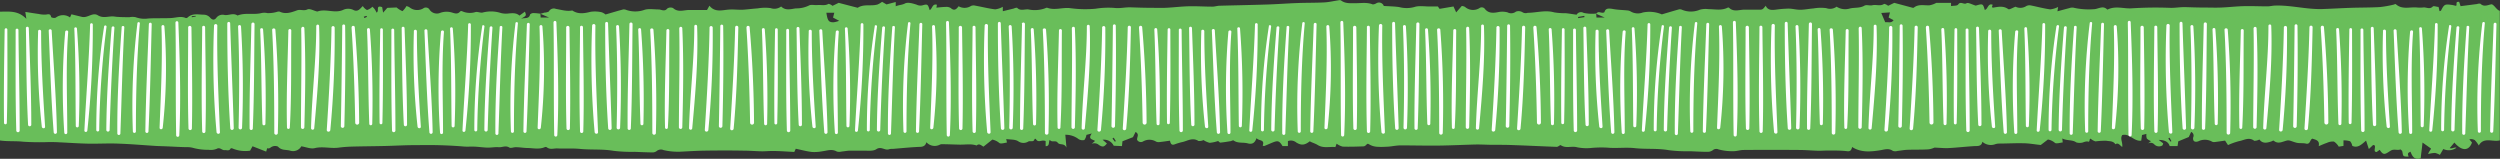 <svg id="Layer_1" data-name="Layer 1" xmlns="http://www.w3.org/2000/svg" viewBox="0 0 632.79 40.19"><rect x="0" y="0" width="632.79" height="40.19" fill="#333333" stroke="none"/><defs><style>.cls-1{fill:#69be5a;}.cls-2{fill:#fff;}</style></defs><title>Border_ribbon</title><path class="cls-1" d="M647.36,10.38c-1,.23-1.83.68-2.72-0.16a1.58,1.58,0,0,0-.83.08l-4.18.54-0.35-1.08c-1.1-.16-0.43.73-0.8,1-0.36-.08-0.74-0.19-1.14-0.24-1.71-.23-1.86-0.14-2.67,1.45a0.89,0.89,0,0,1-.37.13l-0.24-1.07c-0.49,0-1.24-.33-1.46-0.1-0.79.81-1.62,0.14-2.4,0.24a8.16,8.16,0,0,1-1.68,0c-1.79-.15-3.74.61-5.32-0.87a1.44,1.44,0,0,0-.45.14,27.35,27.35,0,0,1-3.53.63c-2.43.14-4.87,0.11-7.3,0.19s-4.86.23-7.29,0.31c-4,.12-7.91-1-11.87-0.88-0.67,0-1.34.2-2,.2-2,0-4-.1-6-0.05s-3.81.27-5.72,0.35c-1.45.06-2.9,0-4.35,0s-3-.05-4.55-0.1-2.72.23-4.12,0.17a95.36,95.36,0,0,0-9.68.13c-2,.12-4-0.68-6,0.28a0.18,0.18,0,0,1-.17,0c-1.09-1.12-2.29-.05-3.41-0.06a16.81,16.81,0,0,1-5.17-.4,2.25,2.25,0,0,0-1,.13c-1,.25-2,0.53-3,0.8l0.17-1.1a5.52,5.52,0,0,1-2,.61c-1.66-.22-3.28-0.67-4.93-1a1.78,1.78,0,0,0-1.12.16,2.72,2.72,0,0,1-2.72.17c-0.77.27-1.57,0.81-1.84,0.61-1.27-.91-2.55-0.58-3.86-0.37a0.65,0.65,0,0,1-.29-0.15l0.2-.59c-1.24-.45-1.15,1.1-2,1.32-0.47-1.61-.49-1.62-2.28-1.1-1-.28-1.91-0.85-2.33-0.6-0.72.44-1.49-.62-2.13,0.33-0.25.36-1.15,0.27-1.8,0.39V10h-3.73a5.56,5.56,0,0,1-1.71.62c-1.37.08-2.8-.38-4,0.61a0.5,0.5,0,0,1-.34,0L496.29,10l-1.55.75a2.56,2.56,0,0,0-1-.5c-0.95.69-2,.12-3,0.36-0.64.16-1.5-.2-2,0.1-1.21.71-2.54,0.41-3.75,0.74a4,4,0,0,1-3.3-.48,2.76,2.76,0,0,1-2.61.37,10.73,10.73,0,0,0-3.26.08c-1.1.08-2.19,0.32-3.29,0.33s-2-.29-3-0.29a26.26,26.26,0,0,0-3.26.27c-1,.12-2,0.16-2.52-1-0.84,1.08-.84,1-2,1s-2.32,0-3.49,0-2.66.67-3.8-.51a0.37,0.37,0,0,0-.34,0c-1.58.8-3.24,0.37-4.87,0.38a5.24,5.24,0,0,0-2.17.14,5.79,5.79,0,0,1-4.54,0,1.36,1.36,0,0,0-.67-0.11c-1.5.42-3,.87-4.41,1.29a8,8,0,0,0-4.84-.47,3.53,3.53,0,0,1-3-.24,1.81,1.81,0,0,0-.81-0.28c-1.2-.13-2.41-0.14-3.59-0.35s-2-.3-2.29.79c-0.74.46-1.49-.47-2,0.33a10.14,10.14,0,0,1-3.28-.16,1.28,1.28,0,0,0-1.77.46c-1.09-.15-1.92-0.3-2.76-0.38a16.2,16.2,0,0,1-2.92-.21c-2.26-.65-4.47.11-6.7,0.11a1.52,1.52,0,0,1-1.23-.09,1.92,1.92,0,0,0-1.74-.21,1.94,1.94,0,0,1-2.12.19,5.1,5.1,0,0,0-2.38-.06c-1.19.23-2.46,0.36-3.37-.83a1,1,0,0,0-1.41-.16,3.08,3.08,0,0,1-3.6-.32,2,2,0,0,0-.83-0.25l-1.42,1.62-0.68-1.49-3.53.6-0.42-.6h-2.17c-1.28,0-2.67-.25-3.82.15a7.41,7.41,0,0,1-3.82,0c-1.24-.18-2.5-0.19-3.88-0.28a1.29,1.29,0,0,0-1.87-.69,1.9,1.9,0,0,1-.92.3c-1.44-.59-2.92-0.3-4.4-0.31-1.26,0-2.56.14-3.67-.72a1.1,1.1,0,0,0-.67,0c-1.18.17-2.36,0.46-3.54,0.52-2.26.12-4.52,0.07-6.78,0.16-2.55.09-5.09,0.29-7.63,0.37-4,.13-8,0.2-12.05.31-0.62,0-1.23.23-1.85,0.23-2,0-4-.14-6-0.09s-3.81.29-5.72,0.38c-1.45.07-2.9,0-4.35,0s-3-.06-4.55-0.11-2.71.31-4.12,0.15a20,20,0,0,0-4.84.2,28.43,28.43,0,0,1-6.54-.16c-1.92-.19-3.83.63-5.73-0.1a1.06,1.06,0,0,0-.49.15,7.7,7.7,0,0,1-4,.33c-1-.27-2.2.52-3.11-0.48a1.94,1.94,0,0,0-.8.2l-2.8.69L270.64,11a5.18,5.18,0,0,1-1.92.65c-1.66-.2-3.3-0.63-5-0.93a1.71,1.71,0,0,0-1.11.06,3,3,0,0,1-3.15.08c-0.56.75-1.1,1.28-2,.44a2.16,2.16,0,0,0-1.35-.26c-0.74,0-1.49.11-2.27,0.18l0.13-.74c-1.18-.33-1.14,1-1.83,1.37-0.47-1.52-.52-1.6-1.9-1.2a2.2,2.2,0,0,1-1.44-.2c-0.94-.3-2.2-0.68-2.92-0.29s-1.52.35-2.34,0.71V9.79l-2.33.61-1.12-.66a5.75,5.75,0,0,1-1.12.67c-1.64.51-3.49-.2-5.05,0.84L229.1,10l-1.56.76a2.31,2.31,0,0,0-1-.51c-0.91.56-1.88,0.21-2.81,0.31-0.73.07-1.64-.2-2.18,0.13a7.2,7.2,0,0,1-3.25.71c-1.26.15-2.62,0.66-3.76-.48a2.82,2.82,0,0,1-2.66.41,10.75,10.75,0,0,0-3.26.07c-1.16.08-2.31,0.23-3.46,0.32-1.34.11-2.67-.13-4,0-1.56.12-3.4,0.75-4.77-1l-0.61,1.09c-1.55,0-3.07,0-4.58,0-1.33,0-2.74.67-4-.48a1.49,1.49,0,0,0-1.47.1c-0.73.91-1.5,0.23-2.24,0.24-1.24,0-2.59-.26-3.68.15a6.91,6.91,0,0,1-4.39,0,1.86,1.86,0,0,0-.83-0.16c-1.5.4-3,.85-4.5,1.29a3,3,0,0,0-1-.57,7.52,7.52,0,0,0-2.74-.12c-1.64.41-3.18,0.68-4.68-.33-1.41.3-2.75-.18-4.12-0.39a1.41,1.41,0,0,0-1.8.64,2.25,2.25,0,0,1-1.1.29l-1,.29v0a14.22,14.22,0,0,0-1.74-.17,1.23,1.23,0,0,0-.91.34c-0.28,1.2-1.22.8-2.31,1.08,1.39-.76,1.39-0.76,1-1.78l-1.39,1c-0.79-.74-1.77-0.62-2.76-0.54a5.16,5.16,0,0,1-1.89-.1,8.09,8.09,0,0,0-4.64-.14c-0.57.15-1.3-.27-1.86-0.11a4.74,4.74,0,0,1-3.39-.23,0.52,0.52,0,0,0-.48.08c-0.62.8-1.42,0.45-2.1,0.25a4.72,4.72,0,0,0-2.92.09,2.21,2.21,0,0,1-2.7-.79,1.09,1.09,0,0,0-1.63-.32,3.07,3.07,0,0,1-3.46-.29,2.48,2.48,0,0,0-.78-0.31,4.74,4.74,0,0,1-1,1.28,5.85,5.85,0,0,1-1.49-.93l-2.35.1-1.06,1.21-0.24-1.4c-1.75-.59-0.64,1-1.41,1.39a7.49,7.49,0,0,0-.46-0.84,6.42,6.42,0,0,0-.59-0.65,3.53,3.53,0,0,1-1.37.84,2.75,2.75,0,0,1-1.06-1c-0.67.59-1.21,1.57-2.35,1a3,3,0,0,0-2.71,0c-2.1.9-4.3-.39-6.39,0.36a0.34,0.34,0,0,1-.17,0c-0.82-.2-1.83-0.8-2.42-0.51-0.92.45-1.73-.09-2.62,0.23-1.38.5-2.87,1.07-4.4,0.32a1.39,1.39,0,0,0-.69.07,7.75,7.75,0,0,1-2.39.31,3.39,3.39,0,0,0-1.58,0c-2,.48-4-0.18-6,0.61-1.06-.73-2.18,0-3.25-0.13a2,2,0,0,0-2.14.74c-0.45.59-1,.57-1.59-0.13a2.17,2.17,0,0,0-1.48-.69c-1.41,0-2.93-.46-4.16.7a0.57,0.57,0,0,1-.49.14c-1.2-.54-2.39-0.08-3.59,0-2,.11-3.93,0-5.89.12a6.43,6.43,0,0,1-3.21-.33,4.09,4.09,0,0,0-1.53,0c-1,0-1.93,0-2.9-.07-0.46,0-.92-0.12-1.39-0.13-1.25,0-2.47.5-3.73-.28s-2.43.56-3.71,0.44l-0.17,0-2.81-.69-0.36.79a3,3,0,0,0-3.6.06,1.44,1.44,0,0,1-1.17-.13c-0.16-.82-0.55-0.79-1.24-0.66a6.18,6.18,0,0,1-1.88-.14c-1.14-.16-2.28-0.34-3.42-0.52l0.26,1.75c-2.14-2.21-4.47-1.8-6.71-1.82V44.83c2,0.3,3.93.1,5.91,0.32a63,63,0,0,0,6.43.09c0.88,0,1.77,0,2.65.06,2.46,0.11,4.91.29,7.37,0.34s5.2-.12,7.8,0c3.12,0.11,6.24.39,9.37,0.58,0.87,0.05,1.75.06,2.62,0.1,1.71,0.07,3.41.18,5.12,0.21a5.52,5.52,0,0,1,1.78.22,14.53,14.53,0,0,0,3.78.45,4,4,0,0,0,2.06-.25c0.86-.48,1.32.4,2,0.33,0.53-.06,1.18.33,1.53-0.43a0.56,0.56,0,0,1,.44,0,8.33,8.33,0,0,0,4.48.57l0.62-1.12,3.45,1.35,0.27-.87c0.56,0.26.84-.24,1.26-0.39a1.78,1.78,0,0,1,1.47,0c0.85,1,2,.74,3,1a2.4,2.4,0,0,0,2.9-1.08c1.22,0.2,2.38.71,3.37,0.47,2-.5,4,0.13,6-0.12a32.89,32.89,0,0,1,3.31-.27c2.85-.08,5.69-0.09,8.54-0.16s5.47-.24,8.21-0.21a113.42,113.42,0,0,1,11.5.33c1,0.11,2,0,3,.05s2.09,0.21,3.14.24,1.91-.18,2.86-0.1,1.77-.52,2.71.08c0.38,0.24,1.1-.1,1.67-0.08,0.93,0,1.85.17,2.78,0.2,1.54,0,3.11.44,4.62-.25a0.61,0.61,0,0,1,.49.12c0.83,0.61,1.76.19,2.63,0.24,1.89,0.1,3.81-.07,5.69.12,2.81,0.28,5.64,0,8.45.48a37.74,37.74,0,0,0,5.35.26c1.48,0.06,3,.13,4.45.15a1.76,1.76,0,0,0,1.14-.32,1.7,1.7,0,0,1,1.78-.27,16.1,16.1,0,0,0,4.13.41c2.09-.1,4.18-0.24,6.27-0.27,3.25-.05,6.51-0.06,9.76,0,1.6,0,3.19.14,4.79,0.17,0.93,0,1.85-.1,2.78-0.08,1.78,0,3.57.16,5.36,0.24l0.37-.81c1.42,0.29,2.75.66,4.11,0.82a10.72,10.72,0,0,0,2.62-.18c1.23-.16,2.44-0.66,3.67.07a2.29,2.29,0,0,0,1.19,0c0.69-.06,1.38-0.21,2.08-0.23,1.16,0,2.33,0,3.49,0s2.44,0.17,3.24-.37c1.24-.83,2.2.45,3.26,0a2.78,2.78,0,0,1,.86-0.07c2.23-.18,4.45-0.41,6.68-0.51,0.87,0,1.59-.13,1.87-1.18a2.81,2.81,0,0,0,3.31.66,1.44,1.44,0,0,1,.49-0.16c1.54,0,3.08.08,4.62,0.11s2.88-.27,4.29.22c0.66-.62,1.17,0,1.73.29L268,44.61a4,4,0,0,1,1.75.85c0.35,0.3,1.27,0,1.94-.1l-0.17-.88c1.07,0.16,2.23.05,3,.54a2.33,2.33,0,0,0,2.59.08c0.51-.27,1.37.3,1.59-0.66a0.48,0.48,0,0,1,.31,0c0.49,1,1.31.34,2,.43,0.17,0,.33.07,0.48,0.11v1.3c1.1,0,.66-1,1.05-1.61,0.54,0.79,1.46,0,2,.72s1.64,0,2.22,1.26l-0.29-3.26a5.36,5.36,0,0,1,3.37,1.11,1.85,1.85,0,0,0,1.45.21,2.67,2.67,0,0,0,.52-1.29l1.36-.36c-1.09,1.51.26,1.46,0.82,1.9l-0.85.73A1.72,1.72,0,0,1,295,46c1,0.58,1.27.47,2-.4l-1.09-.94a2.71,2.71,0,0,1,2.81,1.51l2.09,0.09,0.12-1.22L303.59,44l0.66-1.32c1.06,0.59.29,1.33,0.39,2a1.09,1.09,0,0,0,1.48.42,3.23,3.23,0,0,1,3.28,0,1.39,1.39,0,0,0,.81.15c0.91-.09,1.8-0.23,2.75-0.36,0.15,0.76.39,1.23,1.2,0.92a14.48,14.48,0,0,1,2-.59c1.29-.3,2.53-1.2,4-0.26a2.36,2.36,0,0,0,1.29-.23,4.66,4.66,0,0,0,1.57.7,9.12,9.12,0,0,0,2.15-.47,1.12,1.12,0,0,0,.52.42c0.91-.08,1.82-0.24,2.73-0.39a2.09,2.09,0,0,1,.58-0.2c1.1,0.85,2.45.45,3.61,0.77s1.82-.07,2.26-1.31c0.6,0.75,2.16.29,1.56,1.88a0.74,0.74,0,0,0,.12.08,0.89,0.89,0,0,0,.34,0c0.65-.26,1.28-0.54,1.93-0.81,1.49-.61,1.79-0.5,2.63.85h1.36V45a2.1,2.1,0,0,1,2.12.35c1.3,0.78,2.12.7,3.44-.32,0.21,0.24,1.33.54,1.92,0.92,1.48,0.94,3,.4,4.54.56l0.31-.86a4.54,4.54,0,0,0,1.53.74c1.8,0.06,3.6,0,5.4-.07a1.36,1.36,0,0,0,.61-0.43c0.38-.33.34-0.26,0.95,0.07a4.38,4.38,0,0,0,1.63.46,16.06,16.06,0,0,0,2.43,0c0.86,0,1.71-.18,2.57-0.27a9.6,9.6,0,0,1,1-.07c3.25,0,6.51.09,9.76,0.05s6.4-.21,9.61-0.28c1.16,0,2.33.06,3.49,0.08,2,0,4.06,0,6.09.09,3.56,0.12,7.11.31,10.67,0.43,0.33,0,.82-0.52,1-0.42,1.29,0.89,2.77.14,4.14,0.53a12.11,12.11,0,0,0,3.78.15,27.44,27.44,0,0,1,3.84-.06c2.32,0.22,4.7-.13,7,0.13,2.87,0.31,5.75,0,8.62.52a36.06,36.06,0,0,0,5.35.26c1.48,0.06,3,.15,4.45.15a2.18,2.18,0,0,0,1.29-.41,1.36,1.36,0,0,1,1.46-.2,13.44,13.44,0,0,0,3.78.45c0.86,0,1.73-.31,2.59-0.31q7-.06,14,0c1.65,0,3.31.16,5,.2,0.92,0,1.85-.08,2.78-0.06,1.5,0,3,0,4.49.18,0.8,0.08,1-.38,1.17-1.07,2.28,1.45,4.68,1.2,7.14.82,1-.16,2.13-0.6,3.18.17a2.07,2.07,0,0,0,1.19,0c0.81-.08,1.62-0.25,2.43-0.28,1.8-.07,3.61,0,5.4-0.12a5.3,5.3,0,0,0,1.51-.44c1.44,0.05,2.52.18,3.59,0.12,2.23-.12,4.46-0.38,6.69-0.51,0.85,0,1.64,0,1.84-1.09a3.22,3.22,0,0,0,3.34.59,3.37,3.37,0,0,1,.83-0.13c2.06,0,4.12-.13,6.17-0.08,1.43,0,2.86.28,4.44,0.44l1.81-1.39a3.65,3.65,0,0,1,1.75.83c0.32,0.31,1.28,0,2-.09l-0.11-1c1.22,0.63,2.49.25,3.56,1a3,3,0,0,0,1.69,0,3,3,0,0,1,1.1-.26c0.8,0.39.38-.81,0.85-0.66a3.4,3.4,0,0,0,1.21.66,17.5,17.5,0,0,1,2.73-.16c0.77,0.15,1.76,0,2.3.89,0.76-.53,1.12.31,1.73,0.67,0.17-1.12-.6-2.08,0-3,1.9-.5,2.93,1.67,4.81,1.41l0.2-1.43,1.12-.28a2.64,2.64,0,0,0,.09,1.17,3.25,3.25,0,0,0,1.06.66l-0.84.66a1.29,1.29,0,0,1,1.75.24,1.67,1.67,0,0,0,1.95.21,1.07,1.07,0,0,0,.22-0.55l-1.13-.86c1.37,0,2.43.39,2.78,1.56H568l0.17-1.2,2.67-1.1,0.59-1.29a1,1,0,0,1,.52,1.38c-0.16.93,0.37,1.32,1.3,1a3.67,3.67,0,0,1,3.45.07,1.06,1.06,0,0,0,.65.12c0.91-.11,1.81-0.25,2.67-0.37L580.76,46a17.28,17.28,0,0,1,2.81-1c1.24-.21,2.5-1.12,3.83-0.08a2.72,2.72,0,0,0,1.31-.33c0.81,1.11,1.94.86,3.08,0.47a1.49,1.49,0,0,1,.51-0.2c1.13,1,2.23.27,3.35,0a1.55,1.55,0,0,1,.73,0c0.65,0.18,1.28.47,1.94,0.59s1.5,0,2.22.19c1.08,0.22.92-1,1.58-1.27,0.9,0.31,1.92.44,1.6,1.91,0.78-.32,1.4-0.62,2.06-0.83a3.51,3.51,0,0,1,1.8-.34,3.82,3.82,0,0,1,1.21,1.29l1.2-.19v-1.4a5.12,5.12,0,0,1,1.7.24,2.46,2.46,0,0,1,.53,1.15c1.43,0.65,2.38-.39,3.49-1.33L616.41,47v0l1.06-1c1.18-.1-0.27,1.73.91,1.76l0.78-.56c1,1.56,1.39,1.09,2.77.22,0.85-.53,1.69,0,2.48-0.32a1,1,0,0,1,.49.58c0.2,1.23.17,1.23,1.58,1.24-0.29-.78-0.25-0.91.48-1.24,0.43,1.13,1,2.19,2.58,1.68,0.13-1.39.28-2.19,0.46-4l2.14,1.51c-0.22.65-.41,0.51-0.72,1.4a7.66,7.66,0,0,1,1.75-.28,4.45,4.45,0,0,1,1.22.49L635.26,47a3.32,3.32,0,0,0,3.34-.32c-0.62-.21-1.08.33-1.73,0.1l1.19-1.42c1.92,2.26,3.68,2.15,4.46,0l-0.67-.81a1.78,1.78,0,0,1,1.39.21,7.39,7.39,0,0,1,1,1.34c1.29-2.24,3.52-.81,5.32-1.29V12C648.8,11.93,648,10.22,647.36,10.38Zm-582,3.27,0-.27,1-.09,0,0.17Zm43.71,0.2-0.18-.33c0.23-.08.45-0.16,0.68-0.22a1,1,0,0,1,.14.25Zm44.6-.13-0.06-.94,2.2,0.94h-2.14Zm74.13,1.2c-1.22,0-1.51-.37-1.81-2.41h2l-0.31,1.22,1.55,0.82A7.15,7.15,0,0,1,227.85,14.92ZM299,45.14l-0.6-.79,0.32-.23L299.27,45ZM416.27,13.87l0-.3,1.56-.28,0.05,0.33Zm4.64-.15-0.06-.94L423,13.72H420.9ZM494,14.91L493,12.56l2.2-.14-0.34,1.3,1.26,0.67C495.51,15.23,494.79,14.81,494,14.91Zm72.23,30.23-0.59-.79,0.32-.23L566.44,45Z" transform="translate(-16.82 -9.28)"/><path class="cls-2" d="M18,16.77c-0.13,7.89-.26,15.79-0.16,23.67a0.36,0.36,0,0,0,.71,0c0.2-7.88.15-15.79,0.13-23.67a0.34,0.34,0,0,0-.68,0" transform="translate(-16.82 -9.28)"/><path class="cls-2" d="M20.78,16.89c0,8.47-.08,17,0.16,25.43a0.43,0.43,0,0,0,.86,0c0-8.48-.24-17-0.31-25.43a0.36,0.36,0,0,0-.72,0" transform="translate(-16.82 -9.28)"/><path class="cls-2" d="M23.38,16.42c0.13,8.15.11,16.34,0.55,24.48a0.41,0.41,0,0,0,.81,0c0-8.15-.34-16.33-0.63-24.48a0.37,0.37,0,0,0-.74,0" transform="translate(-16.82 -9.28)"/><path class="cls-2" d="M26.47,17.21a173.28,173.28,0,0,0,.93,24.14c0.06,0.51.86,0.54,0.83,0-0.51-8.06-1-16.06-1-24.14a0.39,0.39,0,0,0-.78,0" transform="translate(-16.82 -9.28)"/><path class="cls-2" d="M29.15,17c0.36,8.57.59,17.19,1.26,25.75a0.41,0.41,0,0,0,.82,0C31.06,34.17,30.38,25.57,29.9,17a0.38,0.38,0,0,0-.75,0" transform="translate(-16.82 -9.28)"/><path class="cls-2" d="M33.32,17.36a167.29,167.29,0,0,0-.23,25.49,0.38,0.38,0,0,0,.76,0c0-8.52-.4-17,0.23-25.49,0-.49-0.72-0.48-0.76,0" transform="translate(-16.82 -9.28)"/><path class="cls-2" d="M35.63,16.53C36,24.75,35.9,32.94,36,41.15a0.38,0.38,0,0,0,.76,0,210.2,210.2,0,0,0-.46-24.62c0-.43-0.7-0.44-0.68,0" transform="translate(-16.82 -9.28)"/><path class="cls-2" d="M39.63,15.5c-0.27,9-1,17.87-1.45,26.82,0,0.49.7,0.47,0.75,0A242.52,242.52,0,0,0,40.31,15.5a0.34,0.34,0,0,0-.68,0" transform="translate(-16.82 -9.28)"/><path class="cls-2" d="M43.19,15.87a171.39,171.39,0,0,0-2,26.32,0.37,0.37,0,0,0,.74,0A234.59,234.59,0,0,1,43.79,16a0.31,0.31,0,0,0-.6-0.08" transform="translate(-16.82 -9.28)"/><path class="cls-2" d="M45.07,16.3c-0.69,8.6-1.28,17.23-1.34,25.87a0.42,0.42,0,0,0,.84,0c0.25-8.64.64-17.24,1.21-25.87,0-.46-0.67-0.45-0.71,0" transform="translate(-16.82 -9.28)"/><path class="cls-2" d="M47.62,16.19c-0.65,8.95-1.17,18-1.1,26.93a0.39,0.39,0,0,0,.77,0c0.33-9,.52-18,1-26.93,0-.45-0.66-0.44-0.7,0" transform="translate(-16.82 -9.28)"/><path class="cls-2" d="M51.6,15.19a172.84,172.84,0,0,0-1.15,27.35,0.38,0.38,0,0,0,.77,0c0-9.17.2-18.22,1-27.35,0-.41-0.59-0.4-0.63,0" transform="translate(-16.82 -9.28)"/><path class="cls-2" d="M54.5,15.38c-0.33,9-.76,18.11-0.89,27.16a0.39,0.39,0,0,0,.79,0c0.43-9,.58-18.11.82-27.16a0.35,0.35,0,0,0-.71,0" transform="translate(-16.82 -9.28)"/><path class="cls-2" d="M57.69,16c0.29,8.59-.15,17-0.48,25.61,0,0.53.74,0.5,0.8,0A137.45,137.45,0,0,0,58.43,16a0.37,0.37,0,0,0-.74,0" transform="translate(-16.82 -9.28)"/><path class="cls-2" d="M61.23,15c0.17,9.5,0,19,.18,28.52a0.39,0.39,0,0,0,.79,0c0.45-9.47.14-19-.24-28.52a0.36,0.36,0,0,0-.72,0" transform="translate(-16.82 -9.28)"/><path class="cls-2" d="M64.45,16.25c0,8.5-.17,17,0.08,25.53a0.43,0.43,0,0,0,.86,0c0.19-8.5,0-17-.11-25.53a0.42,0.42,0,0,0-.84,0" transform="translate(-16.82 -9.28)"/><path class="cls-2" d="M68,16.19c-0.07,8.77-.26,17.59,0,26.36a0.41,0.41,0,0,0,.82,0c0.25-8.77,0-17.59-.08-26.36a0.38,0.38,0,0,0-.76,0" transform="translate(-16.82 -9.28)"/><path class="cls-2" d="M71,15.73a207.23,207.23,0,0,0,.63,27c0.06,0.54.89,0.57,0.86,0-0.36-9-.81-18-0.66-27a0.42,0.42,0,0,0-.83,0" transform="translate(-16.82 -9.28)"/><path class="cls-2" d="M74.35,15.19c0,8.84.17,17.72,0.76,26.54a0.44,0.44,0,0,0,.88,0c-0.26-8.85-.64-17.69-0.91-26.54a0.36,0.36,0,0,0-.72,0" transform="translate(-16.82 -9.28)"/><path class="cls-2" d="M77.08,16c0.35,8.54.34,17.06,0.13,25.6a0.44,0.44,0,0,0,.88,0A255.26,255.26,0,0,0,77.83,16a0.37,0.37,0,0,0-.75,0" transform="translate(-16.82 -9.28)"/><path class="cls-2" d="M80.45,15.38C80.26,24.19,79.92,33,80,41.84a0.41,0.41,0,0,0,.81,0c0.37-8.81.33-17.65,0.44-26.46a0.39,0.39,0,0,0-.79,0" transform="translate(-16.82 -9.28)"/><path class="cls-2" d="M82.68,16.77c0.35,8,.27,15.95.57,23.91a0.38,0.38,0,0,0,.75,0,238.32,238.32,0,0,0-.59-23.91c0-.47-0.75-0.47-0.73,0" transform="translate(-16.82 -9.28)"/><path class="cls-2" d="M109.72,16.76c0.35,8,.27,15.95.57,23.91a0.38,0.38,0,0,0,.75,0,238.64,238.64,0,0,0-.59-23.91,0.36,0.36,0,0,0-.73,0" transform="translate(-16.82 -9.28)"/><path class="cls-2" d="M85.71,16.87c0.46,8.72.53,17.4,0.54,26.13a0.45,0.45,0,0,0,.89,0,248.48,248.48,0,0,0-.61-26.13c0-.53-0.85-0.53-0.82,0" transform="translate(-16.82 -9.28)"/><path class="cls-2" d="M89.81,17c-0.17,8.17-.55,16.39-0.35,24.56a0.36,0.36,0,0,0,.72,0c0.46-8.16.29-16.39,0.37-24.56a0.37,0.37,0,0,0-.74,0" transform="translate(-16.82 -9.28)"/><path class="cls-2" d="M93.06,16.44C93.22,24.8,93,33.14,93,41.49a0.43,0.43,0,0,0,.86,0c0.22-8.34.37-16.72,0-25.05a0.37,0.37,0,0,0-.75,0" transform="translate(-16.82 -9.28)"/><path class="cls-2" d="M96.87,15.86c0,8.63-1.09,17.22-1.32,25.85a0.4,0.4,0,0,0,.81,0c0.78-8.48,1.55-17.33,1.23-25.85a0.35,0.35,0,0,0-.71,0" transform="translate(-16.82 -9.28)"/><path class="cls-2" d="M100.73,16.29c-0.15,8.65-.65,17.26-1.2,25.89,0,0.58.85,0.57,0.9,0a250.6,250.6,0,0,0,1.1-25.89,0.4,0.4,0,0,0-.81,0" transform="translate(-16.82 -9.28)"/><path class="cls-2" d="M103.45,15.83c-0.09,8.48-.19,17-0.36,25.43a0.45,0.45,0,0,0,.89,0c0.22-8.47.32-17,.2-25.43a0.36,0.36,0,0,0-.73,0" transform="translate(-16.82 -9.28)"/><path class="cls-2" d="M105.8,16.2c0.52,8,.79,16.07.93,24.13a0.48,0.48,0,0,0,1,0c-0.05-8-.43-16.11-1.11-24.13,0-.5-0.81-0.51-0.78,0" transform="translate(-16.82 -9.28)"/><path class="cls-2" d="M113.06,16.77c-0.13,7.89-.26,15.79-0.16,23.67a0.36,0.36,0,0,0,.71,0c0.2-7.88.15-15.79,0.12-23.67a0.34,0.34,0,0,0-.68,0" transform="translate(-16.82 -9.28)"/><path class="cls-2" d="M115.89,16.88c0,8.47-.08,17,0.16,25.43a0.43,0.43,0,0,0,.86,0c0-8.48-.24-17-0.31-25.43a0.36,0.36,0,0,0-.72,0" transform="translate(-16.82 -9.28)"/><path class="cls-2" d="M118.49,16.42c0.13,8.15.11,16.34,0.55,24.48a0.41,0.41,0,0,0,.81,0c0-8.15-.34-16.33-0.63-24.48a0.37,0.37,0,0,0-.74,0" transform="translate(-16.82 -9.28)"/><path class="cls-2" d="M121.58,17.2a173.28,173.28,0,0,0,.93,24.14c0.06,0.51.86,0.54,0.83,0-0.51-8.06-1-16.06-1-24.14a0.39,0.39,0,0,0-.78,0" transform="translate(-16.82 -9.28)"/><path class="cls-2" d="M124.25,17c0.36,8.57.59,17.19,1.26,25.75a0.41,0.41,0,0,0,.82,0c-0.17-8.58-.85-17.18-1.33-25.75a0.38,0.38,0,0,0-.75,0" transform="translate(-16.82 -9.28)"/><path class="cls-2" d="M128.43,17.35a167.05,167.05,0,0,0-.23,25.49,0.38,0.38,0,0,0,.76,0c0-8.52-.4-17,0.23-25.49,0-.49-0.72-0.48-0.76,0" transform="translate(-16.82 -9.28)"/><path class="cls-2" d="M130.74,16.53c0.34,8.21.27,16.4,0.39,24.62a0.38,0.38,0,0,0,.76,0,210.53,210.53,0,0,0-.46-24.62,0.34,0.34,0,0,0-.69,0" transform="translate(-16.82 -9.28)"/><path class="cls-2" d="M135.32,15.49c-0.27,9-1,17.87-1.44,26.82,0,0.49.7,0.47,0.75,0A243.24,243.24,0,0,0,136,15.49a0.34,0.34,0,0,0-.69,0" transform="translate(-16.82 -9.28)"/><path class="cls-2" d="M138.88,15.86a171.19,171.19,0,0,0-2,26.32,0.37,0.37,0,0,0,.74,0,234.7,234.7,0,0,1,1.83-26.24,0.31,0.31,0,0,0-.6-0.08" transform="translate(-16.82 -9.28)"/><path class="cls-2" d="M140.76,16.29c-0.69,8.61-1.28,17.23-1.34,25.87a0.42,0.42,0,0,0,.84,0c0.25-8.64.64-17.24,1.21-25.87,0-.46-0.67-0.45-0.71,0" transform="translate(-16.82 -9.28)"/><path class="cls-2" d="M143.31,16.18c-0.65,8.95-1.17,18-1.1,26.93a0.39,0.39,0,0,0,.77,0c0.33-9,.52-18,1-26.93,0-.45-0.66-0.44-0.7,0" transform="translate(-16.82 -9.28)"/><path class="cls-2" d="M147.29,15.18a173,173,0,0,0-1.15,27.35,0.38,0.38,0,0,0,.77,0c0-9.17.2-18.22,1-27.35,0-.41-0.59-0.4-0.63,0" transform="translate(-16.82 -9.28)"/><path class="cls-2" d="M150.19,15.37c-0.33,9-.76,18.11-0.89,27.16a0.39,0.39,0,0,0,.79,0c0.43-9,.58-18.11.82-27.16a0.36,0.36,0,0,0-.71,0" transform="translate(-16.82 -9.28)"/><path class="cls-2" d="M153.38,16c0.29,8.59-.15,17-0.48,25.61,0,0.53.74,0.5,0.81,0A137.5,137.5,0,0,0,154.12,16a0.37,0.37,0,0,0-.74,0" transform="translate(-16.82 -9.28)"/><path class="cls-2" d="M156.92,14.94c0.17,9.5,0,19,.18,28.52a0.39,0.39,0,0,0,.79,0c0.45-9.47.14-19-.24-28.52a0.36,0.36,0,0,0-.72,0" transform="translate(-16.82 -9.28)"/><path class="cls-2" d="M160.13,16.25c0,8.5-.17,17,0.08,25.53a0.43,0.43,0,0,0,.86,0c0.19-8.5,0-17-.11-25.53a0.42,0.42,0,0,0-.84,0" transform="translate(-16.82 -9.28)"/><path class="cls-2" d="M163.64,16.18c-0.07,8.77-.26,17.59,0,26.36a0.41,0.41,0,0,0,.82,0c0.25-8.77,0-17.58-.08-26.36a0.38,0.38,0,0,0-.76,0" transform="translate(-16.82 -9.28)"/><path class="cls-2" d="M166.7,15.72a207.55,207.55,0,0,0,.63,27c0.06,0.54.89,0.57,0.86,0-0.36-9-.81-18-0.66-27a0.42,0.42,0,0,0-.83,0" transform="translate(-16.82 -9.28)"/><path class="cls-2" d="M170,15.19c0,8.84.17,17.72,0.76,26.54a0.44,0.44,0,0,0,.88,0c-0.26-8.85-.63-17.69-0.91-26.54a0.36,0.36,0,0,0-.72,0" transform="translate(-16.82 -9.28)"/><path class="cls-2" d="M172.77,16c0.34,8.54.34,17.06,0.13,25.6a0.44,0.44,0,0,0,.88,0,254.82,254.82,0,0,0-.27-25.6,0.37,0.37,0,0,0-.75,0" transform="translate(-16.82 -9.28)"/><path class="cls-2" d="M176.14,15.37c-0.19,8.82-.53,17.65-0.46,26.46a0.41,0.41,0,0,0,.81,0c0.37-8.81.33-17.65,0.44-26.46a0.39,0.39,0,0,0-.79,0" transform="translate(-16.82 -9.28)"/><path class="cls-2" d="M178.36,16.76c0.35,8,.27,15.95.57,23.91a0.38,0.38,0,0,0,.75,0,238.21,238.21,0,0,0-.59-23.91,0.36,0.36,0,0,0-.73,0" transform="translate(-16.82 -9.28)"/><path class="cls-2" d="M209.67,16.76c0.35,8,.27,15.95.57,23.91a0.38,0.38,0,0,0,.75,0,238.2,238.2,0,0,0-.59-23.91,0.36,0.36,0,0,0-.73,0" transform="translate(-16.82 -9.28)"/><path class="cls-2" d="M181.4,16.87c0.46,8.72.53,17.4,0.54,26.13a0.45,0.45,0,0,0,.89,0,248.34,248.34,0,0,0-.61-26.13c0-.53-0.85-0.53-0.82,0" transform="translate(-16.82 -9.28)"/><path class="cls-2" d="M185.5,17c-0.17,8.17-.55,16.39-0.35,24.56a0.36,0.36,0,0,0,.72,0c0.46-8.16.29-16.39,0.37-24.56a0.37,0.37,0,0,0-.74,0" transform="translate(-16.82 -9.28)"/><path class="cls-2" d="M188.75,16.44c0.16,8.36-.07,16.7-0.09,25.05a0.43,0.43,0,0,0,.86,0c0.22-8.34.38-16.72,0-25.05a0.37,0.37,0,0,0-.75,0" transform="translate(-16.82 -9.28)"/><path class="cls-2" d="M192.56,15.86c0,8.63-1.09,17.22-1.33,25.85a0.4,0.4,0,0,0,.81,0c0.78-8.48,1.55-17.33,1.23-25.85a0.36,0.36,0,0,0-.71,0" transform="translate(-16.82 -9.28)"/><path class="cls-2" d="M196.42,16.28c-0.15,8.65-.65,17.26-1.2,25.89,0,0.58.84,0.57,0.9,0a251.17,251.17,0,0,0,1.1-25.89,0.4,0.4,0,0,0-.81,0" transform="translate(-16.82 -9.28)"/><path class="cls-2" d="M199.14,15.82c-0.09,8.48-.19,17-0.36,25.43a0.45,0.45,0,0,0,.89,0c0.22-8.47.32-17,.2-25.43a0.37,0.37,0,0,0-.73,0" transform="translate(-16.82 -9.28)"/><path class="cls-2" d="M202.9,16.2c-0.2,8.56-.73,17.08-1.26,25.63,0,0.57.82,0.56,0.88,0,0.79-8.51,1-17.08,1.18-25.63a0.4,0.4,0,0,0-.8,0" transform="translate(-16.82 -9.28)"/><path class="cls-2" d="M205.75,16.2c0.52,8,.79,16.07.93,24.13a0.48,0.48,0,0,0,1,0c-0.05-8-.43-16.11-1.11-24.13,0-.5-0.81-0.51-0.78,0" transform="translate(-16.82 -9.28)"/><path class="cls-2" d="M213,16.76c-0.13,7.89-.26,15.79-0.16,23.67a0.35,0.35,0,0,0,.71,0c0.2-7.88.15-15.79,0.13-23.67a0.34,0.34,0,0,0-.68,0" transform="translate(-16.82 -9.28)"/><path class="cls-2" d="M215.83,16.88c0,8.47-.09,17,0.16,25.43a0.43,0.43,0,0,0,.86,0c0-8.48-.24-17-0.31-25.43a0.36,0.36,0,0,0-.71,0" transform="translate(-16.82 -9.28)"/><path class="cls-2" d="M218.44,16.41c0.13,8.15.11,16.34,0.55,24.48a0.41,0.41,0,0,0,.81,0c0-8.15-.34-16.33-0.63-24.48a0.37,0.37,0,0,0-.73,0" transform="translate(-16.82 -9.28)"/><path class="cls-2" d="M221.53,17.19a173.28,173.28,0,0,0,.93,24.14c0.06,0.51.86,0.54,0.83,0-0.51-8.06-1-16.06-1-24.14a0.39,0.39,0,0,0-.78,0" transform="translate(-16.82 -9.28)"/><path class="cls-2" d="M224.2,17c0.37,8.57.59,17.19,1.26,25.75a0.41,0.41,0,0,0,.82,0c-0.17-8.58-.85-17.18-1.33-25.75a0.38,0.38,0,0,0-.75,0" transform="translate(-16.82 -9.28)"/><path class="cls-2" d="M228.37,17.35a167.05,167.05,0,0,0-.23,25.49,0.38,0.38,0,0,0,.76,0c0-8.52-.4-17,0.23-25.49,0-.49-0.72-0.48-0.76,0" transform="translate(-16.82 -9.28)"/><path class="cls-2" d="M230.68,16.52c0.34,8.21.27,16.4,0.39,24.62a0.38,0.38,0,0,0,.76,0,210.55,210.55,0,0,0-.46-24.62c0-.44-0.7-0.44-0.69,0" transform="translate(-16.82 -9.28)"/><path class="cls-2" d="M234.68,15.48c-0.27,9-1,17.87-1.45,26.82,0,0.49.7,0.47,0.75,0a243,243,0,0,0,1.38-26.82,0.34,0.34,0,0,0-.68,0" transform="translate(-16.82 -9.28)"/><path class="cls-2" d="M238.24,15.86a171.36,171.36,0,0,0-2,26.32,0.37,0.37,0,0,0,.74,0,234.8,234.8,0,0,1,1.83-26.24,0.31,0.31,0,0,0-.6-0.08" transform="translate(-16.82 -9.28)"/><path class="cls-2" d="M240.12,16.29c-0.69,8.6-1.28,17.23-1.34,25.87a0.42,0.42,0,0,0,.84,0c0.25-8.64.64-17.24,1.21-25.87,0-.46-0.67-0.45-0.71,0" transform="translate(-16.82 -9.28)"/><path class="cls-2" d="M242.67,16.18c-0.65,8.95-1.17,18-1.1,26.93a0.39,0.39,0,0,0,.77,0c0.33-9,.52-18,1-26.93,0-.45-0.66-0.44-0.7,0" transform="translate(-16.82 -9.28)"/><path class="cls-2" d="M246.65,15.18a172.92,172.92,0,0,0-1.15,27.35,0.38,0.38,0,0,0,.77,0c0-9.17.2-18.22,1-27.35,0-.41-0.59-0.4-0.63,0" transform="translate(-16.82 -9.28)"/><path class="cls-2" d="M249.55,15.36c-0.33,9-.76,18.11-0.89,27.16a0.39,0.39,0,0,0,.79,0c0.43-9,.58-18.11.82-27.16a0.36,0.36,0,0,0-.71,0" transform="translate(-16.82 -9.28)"/><path class="cls-2" d="M252.74,16c0.29,8.59-.15,17-0.48,25.61,0,0.53.74,0.5,0.81,0A137.63,137.63,0,0,0,253.48,16a0.37,0.37,0,0,0-.74,0" transform="translate(-16.82 -9.28)"/><path class="cls-2" d="M256.28,14.94c0.17,9.5,0,19,.18,28.52a0.39,0.39,0,0,0,.79,0c0.45-9.47.14-19-.24-28.52a0.36,0.36,0,0,0-.72,0" transform="translate(-16.82 -9.28)"/><path class="cls-2" d="M259.5,16.24c0,8.5-.17,17,0.08,25.53a0.43,0.43,0,0,0,.86,0c0.19-8.5,0-17-.11-25.53a0.42,0.42,0,0,0-.84,0" transform="translate(-16.82 -9.28)"/><path class="cls-2" d="M263,16.17c-0.07,8.77-.26,17.59,0,26.36a0.41,0.41,0,0,0,.82,0c0.25-8.77,0-17.58-.08-26.35a0.38,0.38,0,0,0-.76,0" transform="translate(-16.82 -9.28)"/><path class="cls-2" d="M266.06,15.71a207.22,207.22,0,0,0,.63,27c0.06,0.54.89,0.57,0.86,0-0.36-9-.81-18-0.66-27a0.42,0.42,0,0,0-.83,0" transform="translate(-16.82 -9.28)"/><path class="cls-2" d="M269.4,15.18c0,8.84.17,17.72,0.76,26.54a0.44,0.44,0,0,0,.88,0c-0.26-8.85-.64-17.69-0.91-26.54a0.36,0.36,0,0,0-.72,0" transform="translate(-16.82 -9.28)"/><path class="cls-2" d="M272.14,16c0.35,8.54.34,17.06,0.14,25.6a0.44,0.44,0,0,0,.88,0,254.84,254.84,0,0,0-.27-25.6,0.37,0.37,0,0,0-.75,0" transform="translate(-16.82 -9.28)"/><path class="cls-2" d="M275.51,15.36C275.31,24.18,275,33,275,41.83a0.41,0.41,0,0,0,.81,0c0.37-8.81.33-17.65,0.44-26.46a0.39,0.39,0,0,0-.79,0" transform="translate(-16.82 -9.28)"/><path class="cls-2" d="M277.73,16.75c0.35,8,.27,15.95.57,23.91a0.38,0.38,0,0,0,.76,0,237.91,237.91,0,0,0-.59-23.91,0.36,0.36,0,0,0-.73,0" transform="translate(-16.82 -9.28)"/><path class="cls-2" d="M309,16.75c0.35,8,.27,15.95.57,23.91a0.38,0.38,0,0,0,.75,0,238.21,238.21,0,0,0-.59-23.91,0.36,0.36,0,0,0-.73,0" transform="translate(-16.82 -9.28)"/><path class="cls-2" d="M280.77,16.86c0.46,8.72.53,17.4,0.54,26.13a0.45,0.45,0,0,0,.89,0,248.23,248.23,0,0,0-.61-26.13c0-.53-0.85-0.53-0.83,0" transform="translate(-16.82 -9.28)"/><path class="cls-2" d="M284.86,17c-0.17,8.17-.55,16.39-0.35,24.56a0.36,0.36,0,0,0,.72,0c0.45-8.16.29-16.39,0.37-24.56a0.37,0.37,0,0,0-.74,0" transform="translate(-16.82 -9.28)"/><path class="cls-2" d="M288.12,16.43c0.16,8.36-.07,16.7-0.09,25.05a0.43,0.43,0,0,0,.86,0c0.22-8.34.38-16.72,0-25.05a0.37,0.37,0,0,0-.75,0" transform="translate(-16.82 -9.28)"/><path class="cls-2" d="M291.92,15.85c0,8.63-1.09,17.22-1.32,25.85a0.4,0.4,0,0,0,.81,0c0.78-8.48,1.55-17.33,1.23-25.85a0.36,0.36,0,0,0-.71,0" transform="translate(-16.82 -9.28)"/><path class="cls-2" d="M295.79,16.28c-0.15,8.65-.65,17.26-1.2,25.89,0,0.58.85,0.57,0.9,0a250.74,250.74,0,0,0,1.1-25.89,0.4,0.4,0,0,0-.81,0" transform="translate(-16.82 -9.28)"/><path class="cls-2" d="M298.51,15.81c-0.09,8.48-.19,17-0.36,25.43a0.45,0.45,0,0,0,.89,0c0.22-8.47.32-17,.2-25.43a0.36,0.36,0,0,0-.73,0" transform="translate(-16.82 -9.28)"/><path class="cls-2" d="M302.27,16.19c-0.2,8.56-.73,17.08-1.26,25.63,0,0.57.82,0.56,0.88,0,0.79-8.51,1-17.08,1.18-25.63a0.4,0.4,0,0,0-.8,0" transform="translate(-16.82 -9.28)"/><path class="cls-2" d="M305.11,16.19c0.52,8,.79,16.07.93,24.13a0.48,0.48,0,0,0,1,0c-0.05-8-.43-16.11-1.11-24.13,0-.5-0.81-0.51-0.78,0" transform="translate(-16.82 -9.28)"/><path class="cls-2" d="M312.37,16.75c-0.13,7.89-.26,15.79-0.16,23.67a0.36,0.36,0,0,0,.71,0c0.2-7.88.15-15.79,0.13-23.67a0.34,0.34,0,0,0-.68,0" transform="translate(-16.82 -9.28)"/><path class="cls-2" d="M315.2,16.87c0,8.47-.09,17,0.16,25.43a0.43,0.43,0,0,0,.86,0c0-8.48-.24-17-0.31-25.43a0.36,0.36,0,0,0-.72,0" transform="translate(-16.82 -9.28)"/><path class="cls-2" d="M317.8,16.4c0.13,8.15.11,16.34,0.55,24.48a0.41,0.41,0,0,0,.81,0c0-8.15-.34-16.33-0.63-24.47a0.37,0.37,0,0,0-.74,0" transform="translate(-16.82 -9.28)"/><path class="cls-2" d="M320.89,17.19a173.3,173.3,0,0,0,.93,24.14c0.06,0.51.86,0.54,0.83,0-0.51-8.06-1-16.06-1-24.14a0.39,0.39,0,0,0-.78,0" transform="translate(-16.82 -9.28)"/><path class="cls-2" d="M323.56,17c0.36,8.57.59,17.19,1.26,25.75a0.41,0.41,0,0,0,.82,0c-0.17-8.58-.85-17.18-1.33-25.75a0.38,0.38,0,0,0-.76,0" transform="translate(-16.82 -9.28)"/><path class="cls-2" d="M327.74,17.34a167.16,167.16,0,0,0-.23,25.49,0.38,0.38,0,0,0,.76,0c0-8.52-.4-17,0.23-25.49,0-.49-0.72-0.48-0.76,0" transform="translate(-16.82 -9.28)"/><path class="cls-2" d="M330,16.51c0.34,8.21.27,16.4,0.39,24.62a0.38,0.38,0,0,0,.76,0,211.08,211.08,0,0,0-.46-24.62c0-.44-0.7-0.44-0.69,0" transform="translate(-16.82 -9.28)"/><path class="cls-2" d="M334.48,15.47c-0.27,9-1,17.87-1.44,26.82,0,0.49.7,0.47,0.75,0a242.5,242.5,0,0,0,1.37-26.82,0.34,0.34,0,0,0-.68,0" transform="translate(-16.82 -9.28)"/><path class="cls-2" d="M338,15.85a171.38,171.38,0,0,0-2,26.32,0.37,0.37,0,0,0,.74,0,234.59,234.59,0,0,1,1.83-26.24,0.31,0.31,0,0,0-.6-0.08" transform="translate(-16.82 -9.28)"/><path class="cls-2" d="M339.93,16.28c-0.69,8.6-1.28,17.23-1.34,25.87a0.42,0.42,0,0,0,.84,0c0.25-8.64.64-17.24,1.21-25.87,0-.46-0.67-0.45-0.71,0" transform="translate(-16.82 -9.28)"/><path class="cls-2" d="M342.48,16.17c-0.65,8.95-1.17,18-1.1,26.93a0.39,0.39,0,0,0,.77,0c0.33-9,.52-18,1-26.93,0-.45-0.66-0.44-0.7,0" transform="translate(-16.82 -9.28)"/><path class="cls-2" d="M346.45,15.17a173.22,173.22,0,0,0-1.15,27.35,0.38,0.38,0,0,0,.77,0c0-9.17.2-18.22,1-27.35,0-.41-0.59-0.4-0.63,0" transform="translate(-16.82 -9.28)"/><path class="cls-2" d="M349.35,15.36c-0.33,9-.76,18.11-0.89,27.16a0.39,0.39,0,0,0,.79,0c0.43-9,.58-18.11.82-27.16a0.36,0.36,0,0,0-.71,0" transform="translate(-16.82 -9.28)"/><path class="cls-2" d="M352.54,16c0.29,8.59-.15,17-0.48,25.61,0,0.53.74,0.5,0.81,0A137.5,137.5,0,0,0,353.28,16a0.37,0.37,0,0,0-.74,0" transform="translate(-16.82 -9.28)"/><path class="cls-2" d="M356.09,14.93c0.17,9.5,0,19,.18,28.52a0.39,0.39,0,0,0,.79,0c0.45-9.47.14-19-.24-28.52a0.36,0.36,0,0,0-.72,0" transform="translate(-16.82 -9.28)"/><path class="cls-2" d="M359.3,16.23c0,8.5-.17,17,0.08,25.53a0.43,0.43,0,0,0,.86,0c0.19-8.5,0-17-.11-25.53a0.42,0.42,0,0,0-.84,0" transform="translate(-16.82 -9.28)"/><path class="cls-2" d="M362.81,16.17c-0.07,8.77-.26,17.59,0,26.36a0.41,0.41,0,0,0,.82,0c0.25-8.77,0-17.59-.08-26.36a0.38,0.38,0,0,0-.76,0" transform="translate(-16.82 -9.28)"/><path class="cls-2" d="M365.86,15.7a207.8,207.8,0,0,0,.63,27c0.06,0.54.89,0.57,0.87,0-0.36-9-.81-18-0.66-27a0.42,0.42,0,0,0-.83,0" transform="translate(-16.82 -9.28)"/><path class="cls-2" d="M369.2,15.17c0,8.84.17,17.72,0.76,26.54a0.44,0.44,0,0,0,.88,0c-0.26-8.85-.63-17.69-0.91-26.54a0.36,0.36,0,0,0-.72,0" transform="translate(-16.82 -9.28)"/><path class="cls-2" d="M371.94,16c0.34,8.54.34,17.06,0.13,25.6a0.44,0.44,0,0,0,.88,0,255.23,255.23,0,0,0-.27-25.6,0.37,0.37,0,0,0-.75,0" transform="translate(-16.82 -9.28)"/><path class="cls-2" d="M375.31,15.35c-0.19,8.81-.53,17.65-0.46,26.46a0.41,0.41,0,0,0,.81,0C376,33,376,24.17,376.1,15.35a0.39,0.39,0,0,0-.79,0" transform="translate(-16.82 -9.28)"/><path class="cls-2" d="M377.53,16.74c0.35,8,.27,15.95.57,23.91a0.38,0.38,0,0,0,.75,0,238.65,238.65,0,0,0-.59-23.91,0.37,0.37,0,0,0-.73,0" transform="translate(-16.82 -9.28)"/><path class="cls-2" d="M408.83,16.74c0.35,8,.27,15.95.57,23.91a0.38,0.38,0,0,0,.75,0,237.73,237.73,0,0,0-.59-23.91,0.36,0.36,0,0,0-.73,0" transform="translate(-16.82 -9.28)"/><path class="cls-2" d="M380.57,16.85c0.46,8.72.53,17.4,0.54,26.13a0.45,0.45,0,0,0,.89,0,247.91,247.91,0,0,0-.61-26.13c0-.53-0.85-0.53-0.82,0" transform="translate(-16.82 -9.28)"/><path class="cls-2" d="M384.67,17c-0.17,8.17-.56,16.39-0.35,24.56a0.36,0.36,0,0,0,.72,0c0.46-8.16.29-16.39,0.37-24.56a0.37,0.37,0,0,0-.74,0" transform="translate(-16.82 -9.28)"/><path class="cls-2" d="M387.92,16.42c0.16,8.36-.07,16.7-0.09,25.05a0.43,0.43,0,0,0,.86,0c0.22-8.34.38-16.72,0-25.05a0.37,0.37,0,0,0-.75,0" transform="translate(-16.82 -9.28)"/><path class="cls-2" d="M391.72,15.84c0,8.63-1.09,17.22-1.33,25.85a0.4,0.4,0,0,0,.81,0c0.77-8.48,1.55-17.33,1.23-25.85a0.35,0.35,0,0,0-.71,0" transform="translate(-16.82 -9.28)"/><path class="cls-2" d="M395.59,16.27c-0.15,8.65-.65,17.26-1.2,25.89,0,0.58.84,0.57,0.9,0a250.47,250.47,0,0,0,1.1-25.89,0.4,0.4,0,0,0-.81,0" transform="translate(-16.82 -9.28)"/><path class="cls-2" d="M398.31,15.8c-0.09,8.48-.19,17-0.36,25.43a0.45,0.45,0,0,0,.89,0c0.22-8.47.32-17,.2-25.43a0.36,0.36,0,0,0-.73,0" transform="translate(-16.82 -9.28)"/><path class="cls-2" d="M402.07,16.19c-0.2,8.56-.73,17.08-1.26,25.63,0,0.57.83,0.56,0.88,0,0.79-8.51,1-17.08,1.18-25.63a0.4,0.4,0,0,0-.8,0" transform="translate(-16.82 -9.28)"/><path class="cls-2" d="M404.92,16.18c0.52,8,.79,16.07.93,24.13a0.48,0.48,0,0,0,1,0c-0.05-8-.43-16.11-1.11-24.13,0-.5-0.81-0.51-0.78,0" transform="translate(-16.82 -9.28)"/><path class="cls-2" d="M412.17,16.74c-0.13,7.89-.26,15.79-0.16,23.67a0.36,0.36,0,0,0,.71,0c0.2-7.88.15-15.79,0.12-23.67a0.34,0.34,0,0,0-.68,0" transform="translate(-16.82 -9.28)"/><path class="cls-2" d="M415,16.86c0,8.47-.08,17,0.16,25.43a0.43,0.43,0,0,0,.86,0c0-8.48-.24-17-0.31-25.43a0.36,0.36,0,0,0-.72,0" transform="translate(-16.82 -9.28)"/><path class="cls-2" d="M417.6,16.39c0.13,8.15.11,16.34,0.55,24.48a0.41,0.41,0,0,0,.81,0c0-8.15-.34-16.33-0.63-24.48a0.37,0.37,0,0,0-.74,0" transform="translate(-16.82 -9.28)"/><path class="cls-2" d="M420.69,17.18a172.75,172.75,0,0,0,.93,24.14c0.06,0.51.86,0.54,0.83,0-0.51-8.06-1-16.06-1-24.14a0.39,0.39,0,0,0-.78,0" transform="translate(-16.82 -9.28)"/><path class="cls-2" d="M423.37,17c0.36,8.57.59,17.19,1.26,25.75a0.41,0.41,0,0,0,.82,0c-0.17-8.58-.85-17.18-1.33-25.75a0.38,0.38,0,0,0-.75,0" transform="translate(-16.82 -9.28)"/><path class="cls-2" d="M427.54,17.33a167,167,0,0,0-.23,25.49,0.38,0.38,0,0,0,.76,0c0-8.52-.4-17,0.23-25.49,0-.49-0.72-0.48-0.76,0" transform="translate(-16.82 -9.28)"/><path class="cls-2" d="M429.85,16.5c0.34,8.21.27,16.4,0.38,24.62a0.38,0.38,0,0,0,.76,0,210.23,210.23,0,0,0-.46-24.62,0.34,0.34,0,0,0-.68,0" transform="translate(-16.82 -9.28)"/><path class="cls-2" d="M433.85,15.46c-0.27,9-1,17.87-1.45,26.82,0,0.49.7,0.47,0.75,0a243.57,243.57,0,0,0,1.38-26.82,0.34,0.34,0,0,0-.68,0" transform="translate(-16.82 -9.28)"/><path class="cls-2" d="M437.41,15.84a171.26,171.26,0,0,0-2,26.32,0.37,0.37,0,0,0,.74,0A234.56,234.56,0,0,1,438,15.92a0.31,0.31,0,0,0-.6-0.08" transform="translate(-16.82 -9.28)"/><path class="cls-2" d="M439.29,16.27c-0.69,8.6-1.28,17.23-1.34,25.87a0.42,0.42,0,0,0,.84,0c0.25-8.64.64-17.24,1.21-25.87,0-.46-0.67-0.45-0.71,0" transform="translate(-16.82 -9.28)"/><path class="cls-2" d="M441.84,16.16c-0.65,8.95-1.17,18-1.1,26.93a0.39,0.39,0,0,0,.78,0c0.33-9,.52-18,1-26.93,0-.45-0.67-0.44-0.7,0" transform="translate(-16.82 -9.28)"/><path class="cls-2" d="M445.81,15.16a173.1,173.1,0,0,0-1.15,27.35,0.38,0.38,0,0,0,.77,0c0-9.17.2-18.22,1-27.35,0-.41-0.59-0.4-0.63,0" transform="translate(-16.82 -9.28)"/><path class="cls-2" d="M448.72,15.35c-0.33,9-.76,18.11-0.89,27.16a0.39,0.39,0,0,0,.79,0c0.43-9,.58-18.11.82-27.16a0.36,0.36,0,0,0-.71,0" transform="translate(-16.82 -9.28)"/><path class="cls-2" d="M451.91,16c0.29,8.59-.15,17-0.48,25.61,0,0.53.74,0.5,0.81,0A137.34,137.34,0,0,0,452.65,16a0.37,0.37,0,0,0-.74,0" transform="translate(-16.82 -9.28)"/><path class="cls-2" d="M455.45,14.92c0.17,9.5,0,19,.18,28.52a0.39,0.39,0,0,0,.79,0c0.45-9.47.14-19-.24-28.52a0.36,0.36,0,0,0-.72,0" transform="translate(-16.82 -9.28)"/><path class="cls-2" d="M458.66,16.22c0,8.5-.17,17,0.08,25.53a0.43,0.43,0,0,0,.86,0c0.19-8.5,0-17-.11-25.53a0.42,0.42,0,0,0-.84,0" transform="translate(-16.82 -9.28)"/><path class="cls-2" d="M462.17,16.16c-0.07,8.77-.26,17.59,0,26.36a0.41,0.41,0,0,0,.82,0c0.25-8.77,0-17.59-.08-26.36a0.38,0.38,0,0,0-.76,0" transform="translate(-16.82 -9.28)"/><path class="cls-2" d="M465.23,15.69a207.15,207.15,0,0,0,.63,27c0.05,0.54.89,0.57,0.86,0-0.36-9-.81-18-0.66-27a0.42,0.42,0,0,0-.83,0" transform="translate(-16.82 -9.28)"/><path class="cls-2" d="M468.57,15.16c0,8.84.17,17.72,0.76,26.54a0.44,0.44,0,0,0,.88,0c-0.26-8.85-.63-17.69-0.91-26.54a0.36,0.36,0,0,0-.72,0" transform="translate(-16.82 -9.28)"/><path class="cls-2" d="M471.3,16c0.34,8.54.34,17.06,0.13,25.6a0.44,0.44,0,0,0,.88,0,255.28,255.28,0,0,0-.27-25.6,0.37,0.37,0,0,0-.75,0" transform="translate(-16.82 -9.28)"/><path class="cls-2" d="M474.67,15.35c-0.19,8.81-.53,17.65-0.46,26.46a0.41,0.41,0,0,0,.81,0c0.37-8.81.33-17.65,0.44-26.46a0.39,0.39,0,0,0-.79,0" transform="translate(-16.82 -9.28)"/><path class="cls-2" d="M476.89,16.74c0.35,8,.27,15.95.57,23.91a0.38,0.38,0,0,0,.75,0,238,238,0,0,0-.59-23.91,0.36,0.36,0,0,0-.73,0" transform="translate(-16.82 -9.28)"/><path class="cls-2" d="M508.2,16.73c0.35,8,.27,15.95.57,23.91a0.38,0.38,0,0,0,.75,0,238.06,238.06,0,0,0-.59-23.91,0.36,0.36,0,0,0-.73,0" transform="translate(-16.82 -9.28)"/><path class="cls-2" d="M479.93,16.84c0.47,8.72.53,17.4,0.54,26.13a0.45,0.45,0,0,0,.89,0,248,248,0,0,0-.61-26.13c0-.53-0.85-0.53-0.82,0" transform="translate(-16.82 -9.28)"/><path class="cls-2" d="M484,17c-0.17,8.17-.55,16.39-0.35,24.56a0.36,0.36,0,0,0,.72,0c0.46-8.16.29-16.39,0.37-24.56a0.37,0.37,0,0,0-.74,0" transform="translate(-16.82 -9.28)"/><path class="cls-2" d="M487.28,16.41c0.16,8.36-.07,16.7-0.09,25.05a0.43,0.43,0,0,0,.86,0c0.22-8.34.38-16.72,0-25.05a0.37,0.37,0,0,0-.75,0" transform="translate(-16.82 -9.28)"/><path class="cls-2" d="M491.09,15.83c0,8.63-1.09,17.22-1.33,25.85a0.4,0.4,0,0,0,.81,0c0.78-8.48,1.55-17.33,1.23-25.85a0.36,0.36,0,0,0-.71,0" transform="translate(-16.82 -9.28)"/><path class="cls-2" d="M495,16.26c-0.15,8.65-.65,17.26-1.2,25.89,0,0.58.84,0.57,0.9,0a250.49,250.49,0,0,0,1.1-25.89,0.4,0.4,0,0,0-.81,0" transform="translate(-16.82 -9.28)"/><path class="cls-2" d="M497.67,15.8c-0.09,8.48-.19,17-0.36,25.43a0.45,0.45,0,0,0,.89,0c0.22-8.47.32-17,.2-25.43a0.36,0.36,0,0,0-.73,0" transform="translate(-16.82 -9.28)"/><path class="cls-2" d="M501.44,16.18c-0.2,8.56-.73,17.08-1.26,25.63,0,0.57.82,0.56,0.87,0,0.8-8.51,1-17.08,1.18-25.63a0.4,0.4,0,0,0-.8,0" transform="translate(-16.82 -9.28)"/><path class="cls-2" d="M504.28,16.17c0.52,8,.79,16.07.93,24.13a0.48,0.48,0,0,0,1,0c-0.05-8-.43-16.11-1.11-24.13,0-.5-0.81-0.51-0.78,0" transform="translate(-16.82 -9.28)"/><path class="cls-2" d="M511.54,16.74c-0.13,7.89-.26,15.79-0.16,23.67a0.35,0.35,0,0,0,.71,0c0.2-7.89.15-15.79,0.13-23.67a0.34,0.34,0,0,0-.68,0" transform="translate(-16.82 -9.28)"/><path class="cls-2" d="M514.36,16.85c0,8.47-.09,17,0.16,25.43a0.43,0.43,0,0,0,.86,0c0-8.48-.24-17-0.31-25.43a0.36,0.36,0,0,0-.72,0" transform="translate(-16.82 -9.28)"/><path class="cls-2" d="M517,16.39c0.14,8.15.11,16.34,0.55,24.48a0.41,0.41,0,0,0,.81,0c0-8.15-.34-16.33-0.63-24.48a0.37,0.37,0,0,0-.74,0" transform="translate(-16.82 -9.28)"/><path class="cls-2" d="M520.06,17.17A173.2,173.2,0,0,0,521,41.31c0.06,0.51.86,0.54,0.83,0-0.51-8.06-1-16.06-1-24.14a0.39,0.39,0,0,0-.78,0" transform="translate(-16.82 -9.28)"/><path class="cls-2" d="M522.73,17c0.36,8.57.59,17.19,1.26,25.75a0.41,0.41,0,0,0,.82,0c-0.17-8.58-.85-17.18-1.33-25.75a0.38,0.38,0,0,0-.75,0" transform="translate(-16.82 -9.28)"/><path class="cls-2" d="M526.9,17.32a167.18,167.18,0,0,0-.23,25.49,0.38,0.38,0,0,0,.76,0c0-8.52-.4-17,0.23-25.49,0-.49-0.72-0.48-0.76,0" transform="translate(-16.82 -9.28)"/><path class="cls-2" d="M529.21,16.49c0.34,8.21.27,16.4,0.39,24.62a0.38,0.38,0,0,0,.76,0,210.66,210.66,0,0,0-.46-24.62,0.34,0.34,0,0,0-.68,0" transform="translate(-16.82 -9.28)"/><path class="cls-2" d="M533.79,15.46c-0.28,9-1,17.87-1.45,26.82,0,0.49.7,0.47,0.76,0a243.55,243.55,0,0,0,1.38-26.82,0.34,0.34,0,0,0-.69,0" transform="translate(-16.82 -9.28)"/><path class="cls-2" d="M537.35,15.83a171.26,171.26,0,0,0-2,26.32,0.37,0.37,0,0,0,.74,0A234.6,234.6,0,0,1,538,15.91a0.31,0.31,0,0,0-.6-0.08" transform="translate(-16.82 -9.28)"/><path class="cls-2" d="M539.24,16.26c-0.69,8.6-1.28,17.23-1.34,25.87a0.42,0.42,0,0,0,.84,0c0.25-8.64.64-17.24,1.21-25.87,0-.46-0.67-0.45-0.71,0" transform="translate(-16.82 -9.28)"/><path class="cls-2" d="M541.79,16.15c-0.65,8.95-1.17,18-1.1,26.93a0.39,0.39,0,0,0,.77,0c0.33-9,.52-18,1-26.93,0-.45-0.66-0.44-0.7,0" transform="translate(-16.82 -9.28)"/><path class="cls-2" d="M545.76,15.15a173,173,0,0,0-1.15,27.35,0.38,0.38,0,0,0,.77,0c0-9.17.2-18.22,1-27.35,0-.41-0.59-0.4-0.63,0" transform="translate(-16.82 -9.28)"/><path class="cls-2" d="M548.66,15.34c-0.33,9-.76,18.11-0.89,27.16a0.39,0.39,0,0,0,.79,0c0.43-9,.58-18.11.82-27.16a0.36,0.36,0,0,0-.71,0" transform="translate(-16.82 -9.28)"/><path class="cls-2" d="M551.85,16c0.29,8.59-.15,17-0.48,25.61,0,0.53.74,0.5,0.81,0A137.49,137.49,0,0,0,552.6,16a0.37,0.37,0,0,0-.74,0" transform="translate(-16.82 -9.28)"/><path class="cls-2" d="M555.4,14.91c0.17,9.5,0,19,.18,28.52a0.39,0.39,0,0,0,.79,0c0.45-9.47.14-19-.24-28.52a0.36,0.36,0,0,0-.72,0" transform="translate(-16.82 -9.28)"/><path class="cls-2" d="M558.61,16.22c0,8.5-.17,17,0.08,25.53a0.43,0.43,0,0,0,.86,0c0.19-8.5,0-17-.11-25.53a0.42,0.42,0,0,0-.84,0" transform="translate(-16.82 -9.28)"/><path class="cls-2" d="M562.12,16.15c-0.07,8.77-.26,17.59,0,26.36a0.41,0.41,0,0,0,.82,0c0.25-8.77,0-17.59-.08-26.36a0.38,0.38,0,0,0-.76,0" transform="translate(-16.82 -9.28)"/><path class="cls-2" d="M565.18,15.69a207.31,207.31,0,0,0,.63,27c0.05,0.54.89,0.57,0.86,0-0.36-9-.81-18-0.66-27a0.42,0.42,0,0,0-.83,0" transform="translate(-16.82 -9.28)"/><path class="cls-2" d="M568.51,15.15c0,8.84.17,17.72,0.76,26.54a0.44,0.44,0,0,0,.88,0c-0.26-8.85-.63-17.69-0.91-26.54a0.36,0.36,0,0,0-.72,0" transform="translate(-16.82 -9.28)"/><path class="cls-2" d="M571.25,16c0.34,8.54.34,17.06,0.13,25.6a0.44,0.44,0,0,0,.88,0A255,255,0,0,0,572,16a0.37,0.37,0,0,0-.75,0" transform="translate(-16.82 -9.28)"/><path class="cls-2" d="M574.62,15.34c-0.19,8.81-.53,17.65-0.46,26.46a0.41,0.41,0,0,0,.81,0c0.37-8.81.33-17.65,0.44-26.46a0.39,0.39,0,0,0-.79,0" transform="translate(-16.82 -9.28)"/><path class="cls-2" d="M576.84,16.73c0.35,8,.27,15.95.57,23.91a0.38,0.38,0,0,0,.75,0,238.05,238.05,0,0,0-.59-23.91,0.36,0.36,0,0,0-.73,0" transform="translate(-16.82 -9.28)"/><path class="cls-2" d="M608.14,16.73c0.35,8,.27,15.95.57,23.91a0.38,0.38,0,0,0,.75,0,238.35,238.35,0,0,0-.59-23.91,0.36,0.36,0,0,0-.73,0" transform="translate(-16.82 -9.28)"/><path class="cls-2" d="M579.88,16.84c0.47,8.72.53,17.4,0.54,26.13a0.45,0.45,0,0,0,.89,0,247.69,247.69,0,0,0-.61-26.13c0-.53-0.85-0.53-0.82,0" transform="translate(-16.82 -9.28)"/><path class="cls-2" d="M584,17c-0.17,8.17-.55,16.39-0.35,24.56a0.36,0.36,0,0,0,.72,0c0.45-8.16.29-16.39,0.37-24.56a0.37,0.37,0,0,0-.74,0" transform="translate(-16.82 -9.28)"/><path class="cls-2" d="M587.23,16.4c0.16,8.36-.07,16.7-0.09,25.05a0.43,0.43,0,0,0,.86,0c0.22-8.34.38-16.72,0-25.05a0.38,0.38,0,0,0-.75,0" transform="translate(-16.82 -9.28)"/><path class="cls-2" d="M591,15.82c0,8.63-1.09,17.22-1.33,25.85a0.4,0.4,0,0,0,.81,0c0.78-8.48,1.55-17.33,1.23-25.85a0.35,0.35,0,0,0-.71,0" transform="translate(-16.82 -9.28)"/><path class="cls-2" d="M594.9,16.25c-0.15,8.65-.65,17.26-1.2,25.89,0,0.58.84,0.57,0.9,0a251,251,0,0,0,1.1-25.89,0.4,0.4,0,0,0-.81,0" transform="translate(-16.82 -9.28)"/><path class="cls-2" d="M597.62,15.79c-0.09,8.48-.19,17-0.36,25.43a0.44,0.44,0,0,0,.89,0c0.23-8.47.32-17,.2-25.43a0.36,0.36,0,0,0-.73,0" transform="translate(-16.82 -9.28)"/><path class="cls-2" d="M601.38,16.17c-0.2,8.56-.74,17.08-1.26,25.63,0,0.57.82,0.56,0.88,0,0.79-8.51,1-17.08,1.18-25.63a0.4,0.4,0,0,0-.8,0" transform="translate(-16.82 -9.28)"/><path class="cls-2" d="M604.23,16.17c0.52,8,.79,16.07.93,24.13a0.48,0.48,0,0,0,1,0c-0.05-8-.43-16.11-1.11-24.13,0-.5-0.81-0.51-0.78,0" transform="translate(-16.82 -9.28)"/><path class="cls-2" d="M611.48,16.73c-0.13,7.89-.26,15.79-0.16,23.67a0.36,0.36,0,0,0,.71,0c0.2-7.89.15-15.79,0.13-23.67a0.34,0.34,0,0,0-.68,0" transform="translate(-16.82 -9.28)"/><path class="cls-2" d="M614.31,16.84c0,8.47-.08,17,0.16,25.43a0.43,0.43,0,0,0,.86,0c0-8.48-.24-17-0.31-25.43a0.36,0.36,0,0,0-.72,0" transform="translate(-16.82 -9.28)"/><path class="cls-2" d="M616.91,16.38c0.13,8.15.11,16.34,0.55,24.48a0.41,0.41,0,0,0,.81,0c0-8.15-.34-16.33-0.63-24.48a0.37,0.37,0,0,0-.73,0" transform="translate(-16.82 -9.28)"/><path class="cls-2" d="M620,17.16a173.08,173.08,0,0,0,.92,24.14c0.06,0.51.86,0.54,0.83,0-0.51-8.06-1-16.06-1-24.14a0.39,0.39,0,0,0-.78,0" transform="translate(-16.82 -9.28)"/><path class="cls-2" d="M622.68,17c0.36,8.57.59,17.19,1.26,25.75a0.41,0.41,0,0,0,.82,0c-0.17-8.58-.85-17.18-1.33-25.75a0.38,0.38,0,0,0-.75,0" transform="translate(-16.82 -9.28)"/><path class="cls-2" d="M626.85,17.32a167,167,0,0,0-.23,25.49,0.38,0.38,0,0,0,.76,0c0-8.52-.4-17,0.23-25.49,0-.49-0.72-0.48-0.76,0" transform="translate(-16.82 -9.28)"/><path class="cls-2" d="M629.16,16.49c0.34,8.21.27,16.4,0.38,24.62a0.38,0.38,0,0,0,.76,0,210.86,210.86,0,0,0-.46-24.62c0-.43-0.7-0.44-0.68,0" transform="translate(-16.82 -9.28)"/><path class="cls-2" d="M633.16,15.45c-0.27,9-1,17.87-1.45,26.82,0,0.49.7,0.47,0.75,0a242.83,242.83,0,0,0,1.37-26.82,0.34,0.34,0,0,0-.68,0" transform="translate(-16.82 -9.28)"/><path class="cls-2" d="M636.72,15.82a171,171,0,0,0-2,26.32,0.37,0.37,0,0,0,.74,0,234.8,234.8,0,0,1,1.83-26.24,0.31,0.31,0,0,0-.6-0.08" transform="translate(-16.82 -9.28)"/><path class="cls-2" d="M638.6,16.26c-0.69,8.6-1.28,17.23-1.34,25.87a0.42,0.42,0,0,0,.84,0c0.25-8.64.64-17.24,1.21-25.87,0-.46-0.68-0.45-0.71,0" transform="translate(-16.82 -9.28)"/><path class="cls-2" d="M641.15,16.15c-0.65,8.95-1.17,18-1.1,26.93a0.39,0.39,0,0,0,.77,0c0.33-9,.52-18,1-26.93,0-.45-0.66-0.44-0.7,0" transform="translate(-16.82 -9.28)"/><path class="cls-2" d="M645.13,15.14A172.86,172.86,0,0,0,644,42.5a0.38,0.38,0,0,0,.77,0c0-9.17.2-18.22,1-27.35,0-.41-0.59-0.4-0.63,0" transform="translate(-16.82 -9.28)"/><path class="cls-2" d="M648,15.33c-0.33,9-.75,18.11-0.89,27.16a0.39,0.39,0,0,0,.79,0c0.43-9,.58-18.11.82-27.16a0.36,0.36,0,0,0-.71,0" transform="translate(-16.82 -9.28)"/></svg>